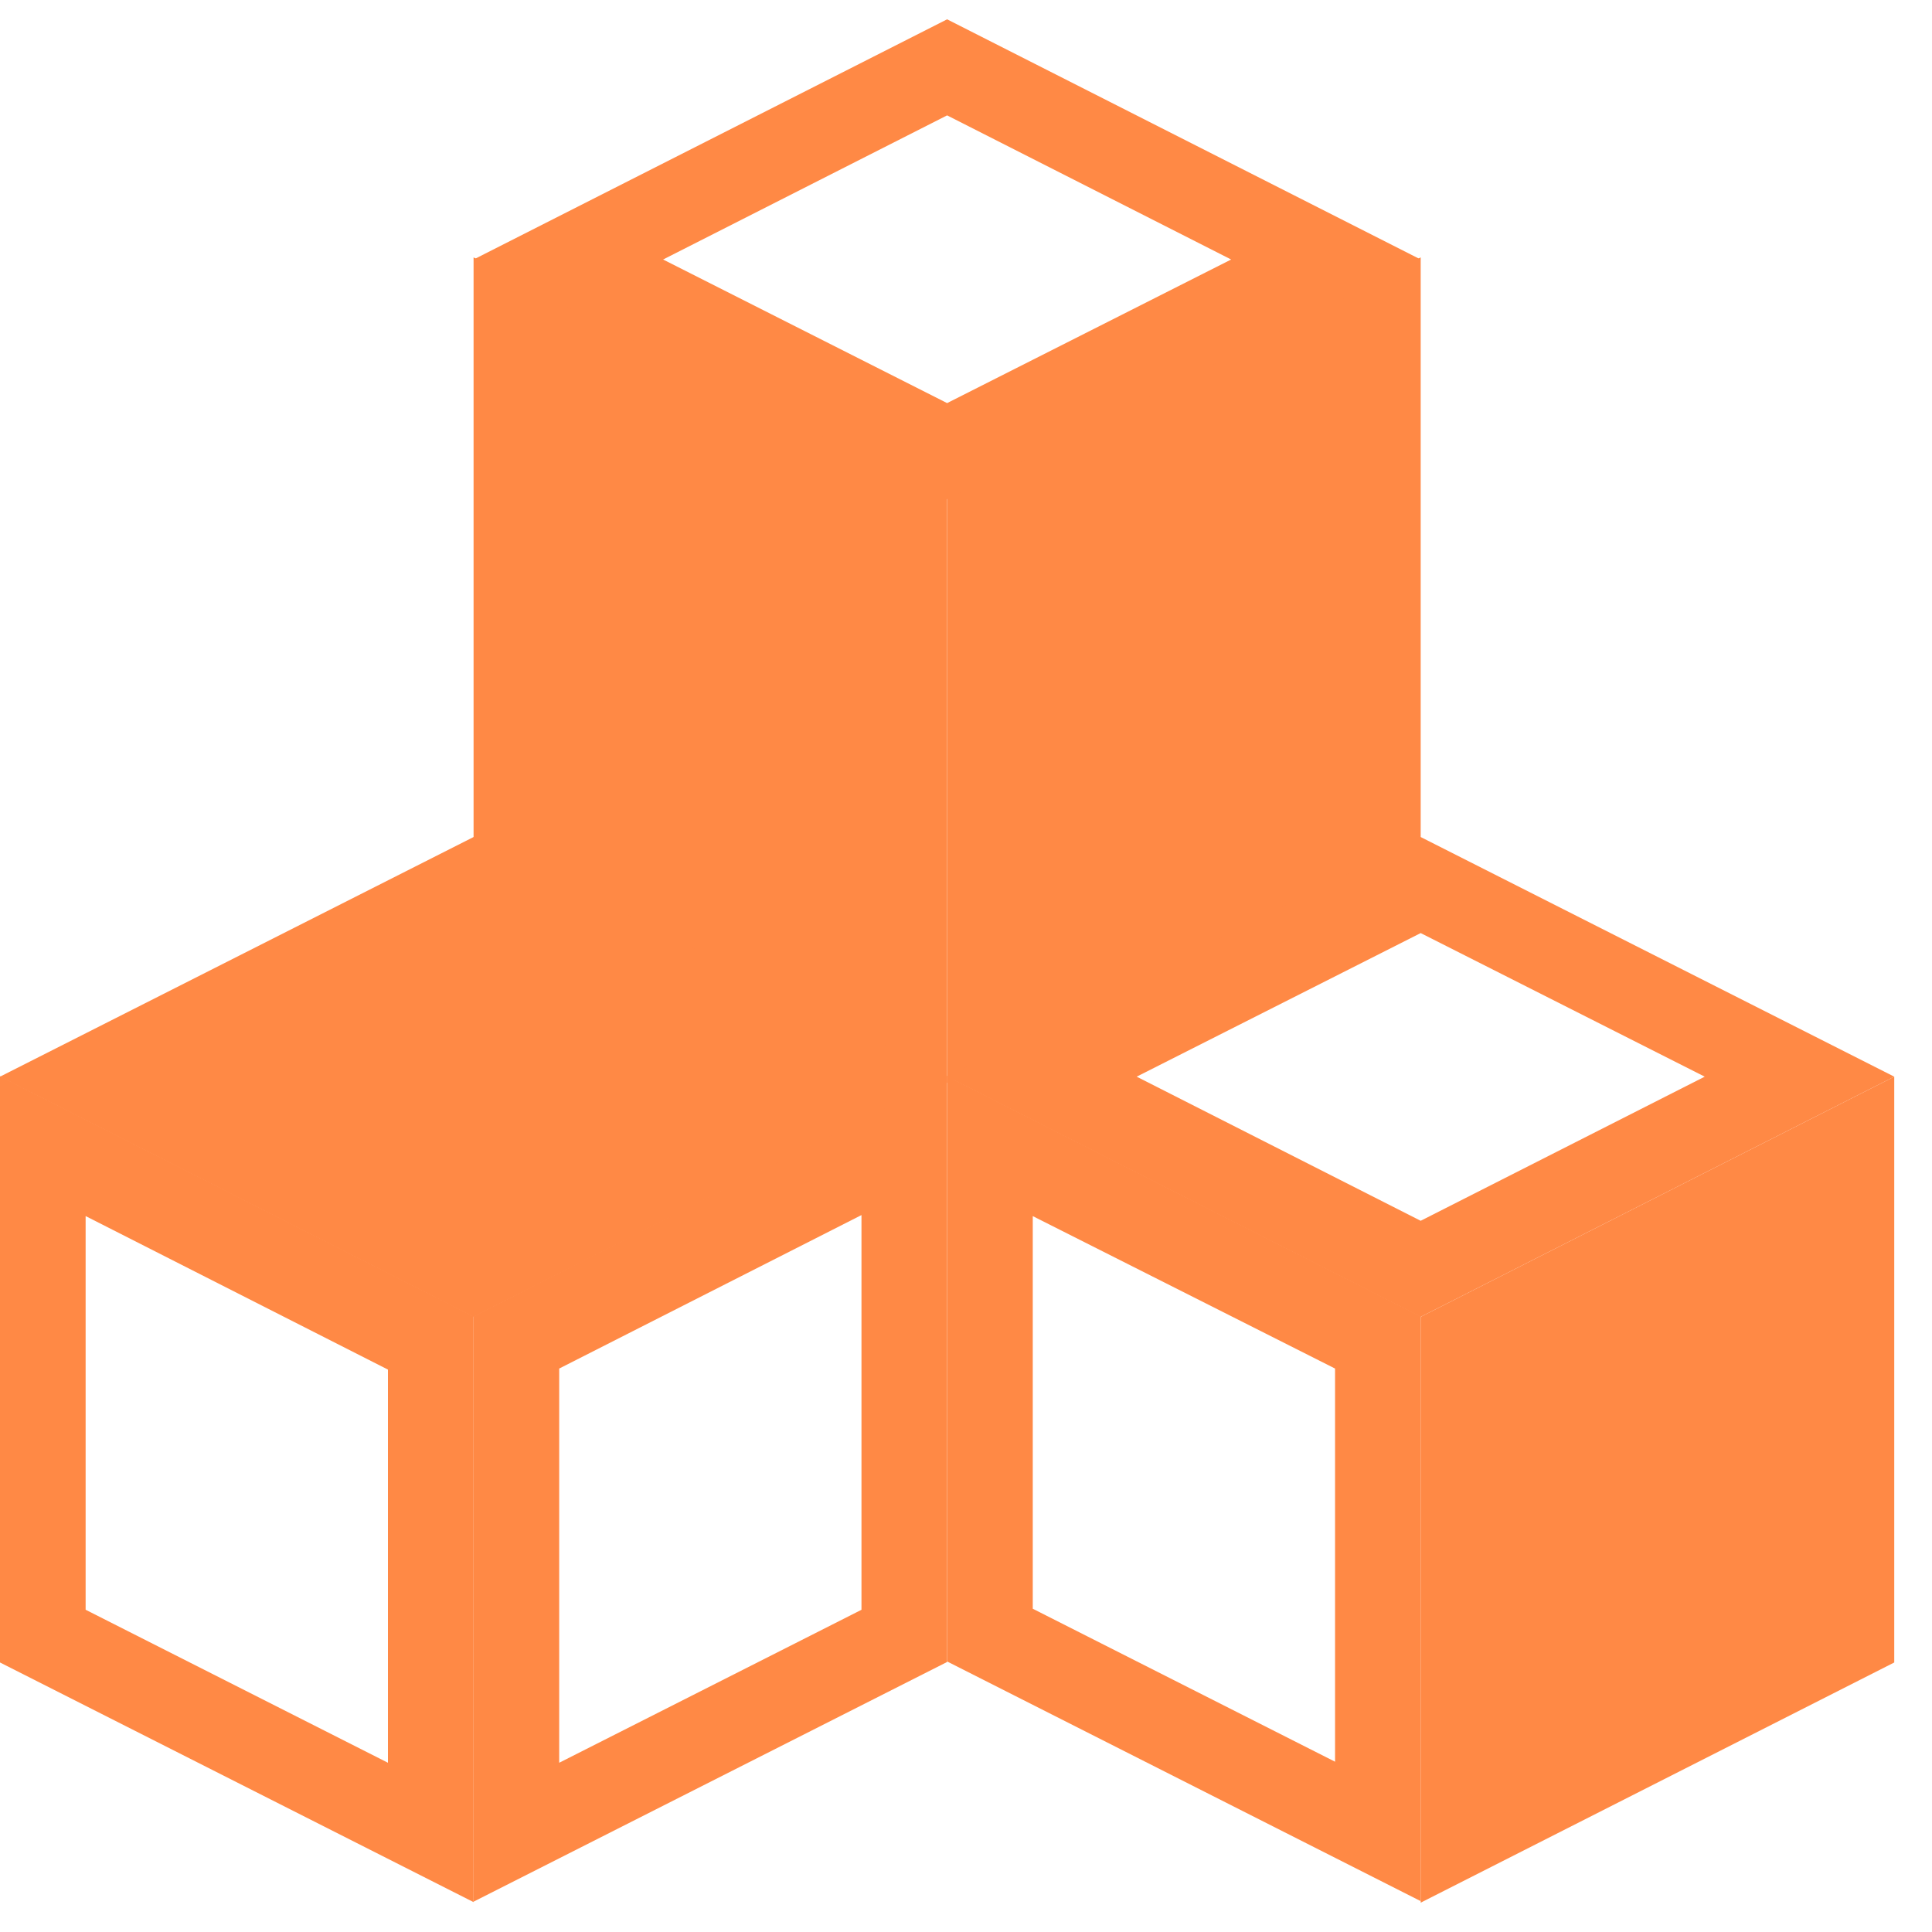 <svg width="50" height="50" viewBox="0 0 50 50" fill="none" xmlns="http://www.w3.org/2000/svg">
<path d="M12.256 6.661L24.511 12.863V28.024L12.256 21.822V6.661Z" fill="#FF8945"/>
<path d="M36.767 6.661L24.512 12.863V28.024L36.767 21.822V6.661Z" fill="#FF8945"/>
<path d="M24.511 2.986L31.862 6.716L24.511 10.432L17.161 6.716L24.511 2.986ZM24.511 0.5L12.256 6.716L24.511 12.918L36.767 6.716L24.511 0.5Z" fill="#FF8945"/>
<path d="M2.216 31.472L10.04 35.445V45.62L2.216 41.66V31.472ZM-0 27.864V43.025L12.256 49.227V34.066L-0 27.851V27.864Z" fill="#FF8945"/>
<path d="M22.295 31.473V41.661L14.472 45.62V35.418L22.295 31.446M24.511 27.838L12.256 34.067V49.215L24.511 43.012V27.865V27.838Z" fill="#FF8945"/>
<path d="M12.256 21.662L24.512 27.864L12.256 34.08L-0 27.864L12.256 21.662Z" fill="#FF8945"/>
<path d="M26.728 31.473L34.551 35.418V45.593L26.728 41.634V31.446M24.512 27.838V42.999L36.767 49.201V34.067L24.512 27.851V27.838Z" fill="#FF8945"/>
<path d="M49.023 27.864L36.767 34.08V49.241L49.023 43.025V27.864Z" fill="#FF8945"/>
<path d="M36.767 24.148L44.118 27.864L36.767 31.594L29.417 27.864L36.767 24.148ZM36.767 21.662L24.512 27.864L36.767 34.08L49.023 27.864L36.767 21.662Z" fill="#FF8945"/>
</svg>
